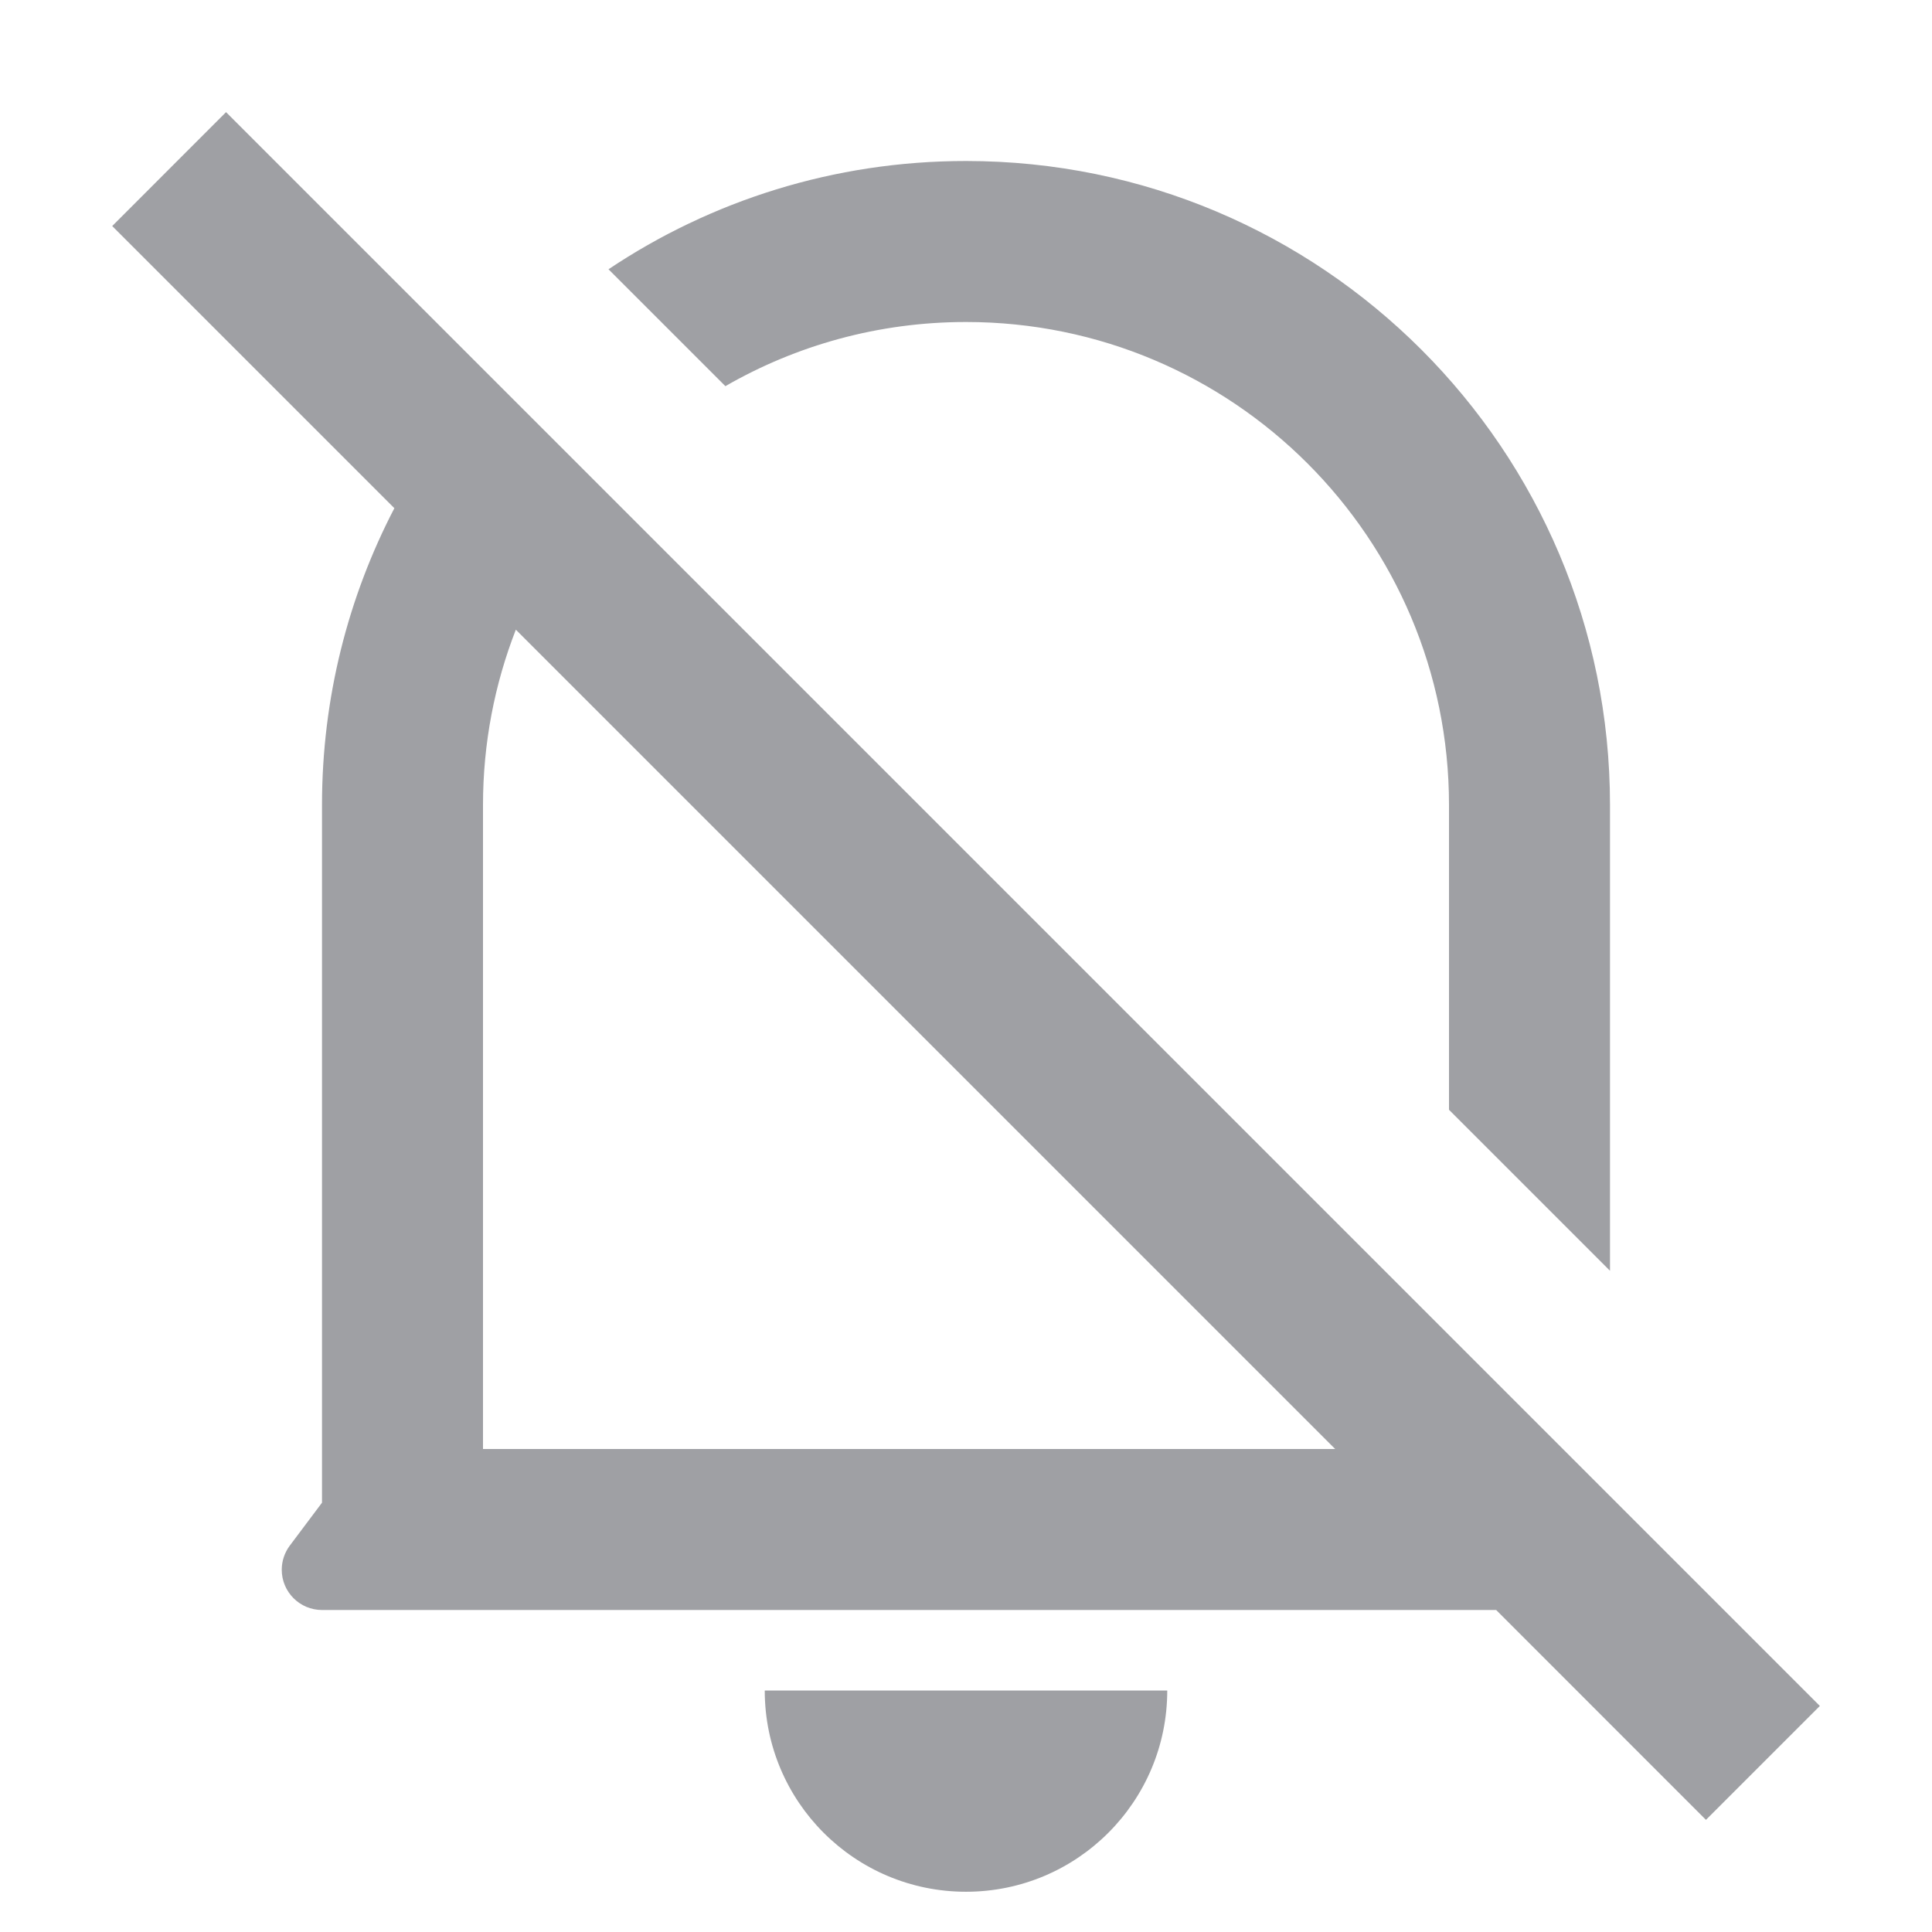 <svg xmlns="http://www.w3.org/2000/svg" viewBox="0 0 24 24" width="64" height="64" fill="rgba(159,160,164,1)"><path d="M18.586 20H4C3.724 20 3.5 19.776 3.5 19.5C3.5 19.392 3.535 19.287 3.6 19.2L4 18.667V10C4 8.67 4.325 7.416 4.899 6.313L1.394 2.808L2.808 1.393L22.607 21.192L21.192 22.607L18.586 20ZM6.408 7.822C6.145 8.497 6 9.232 6 10V18H16.586L6.408 7.822ZM20 15.786L18 13.786V10C18 6.686 15.314 4 12 4C10.912 4 9.891 4.29 9.011 4.797L7.559 3.345C8.83 2.495 10.357 2 12 2C16.418 2 20 5.582 20 10V15.786ZM9.5 21H14.5C14.5 22.381 13.381 23.5 12 23.5C10.619 23.5 9.5 22.381 9.5 21Z"></path></svg>